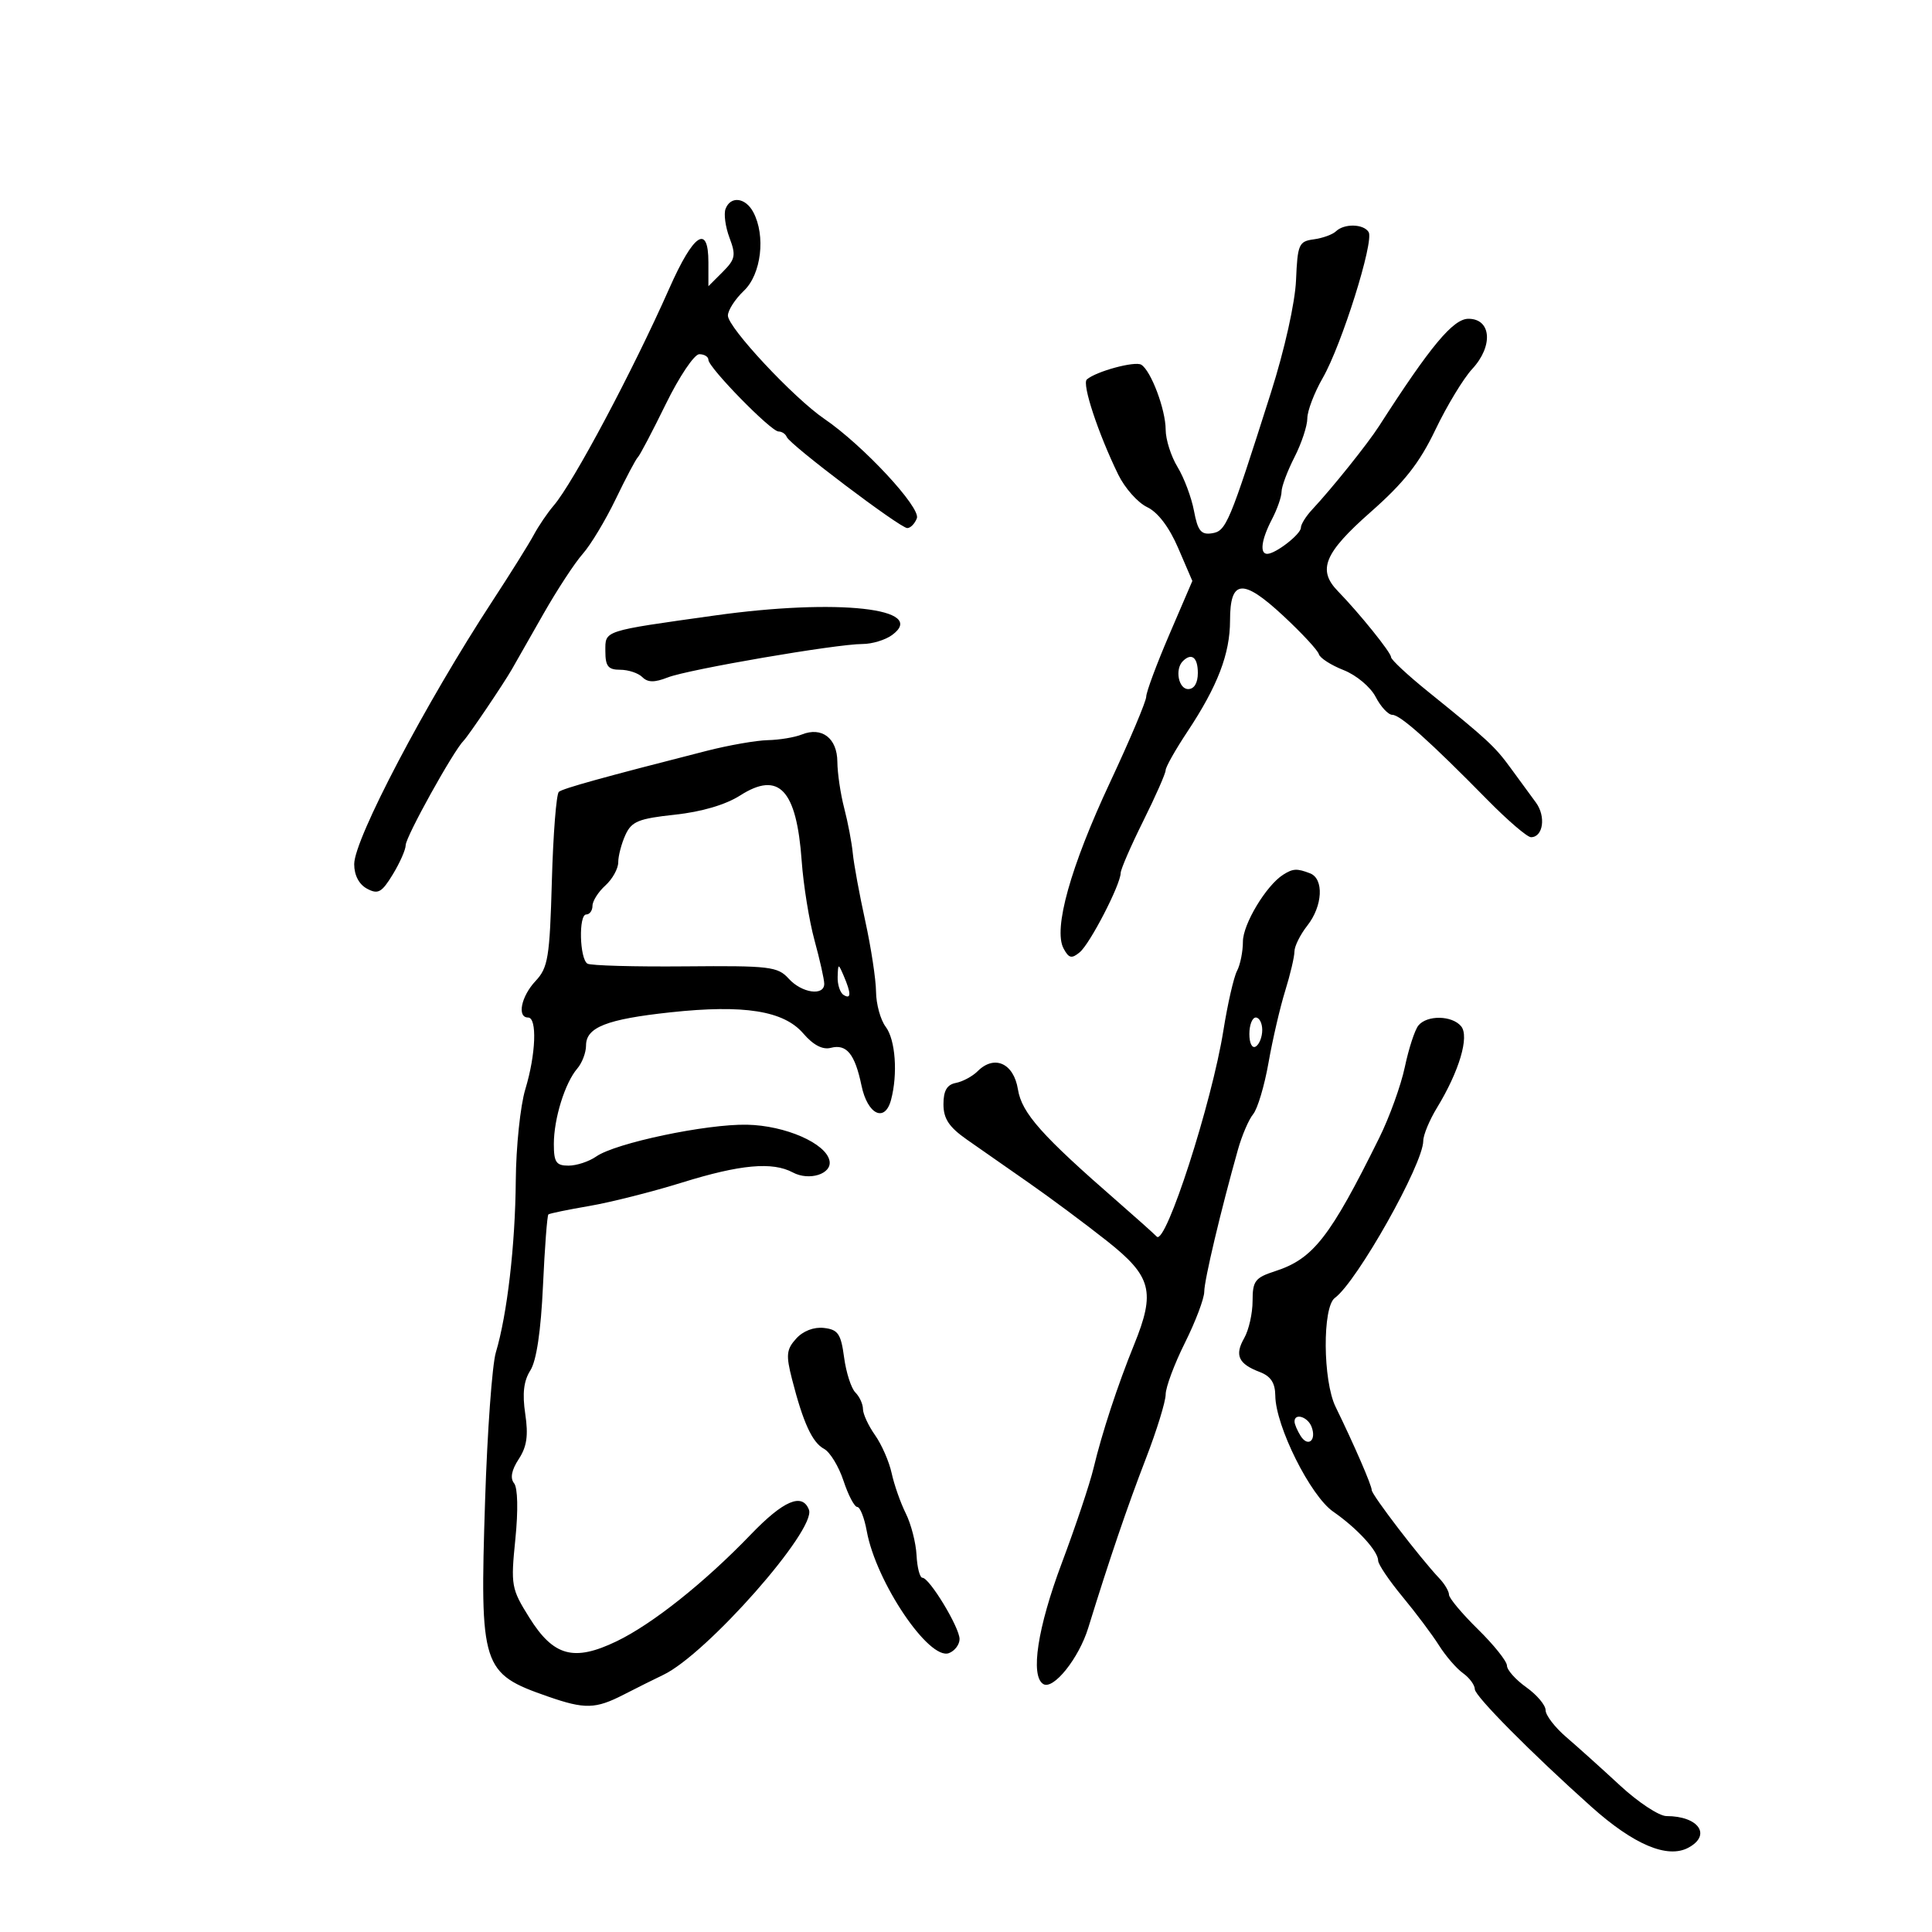 <svg xmlns="http://www.w3.org/2000/svg" width="300" height="300" viewBox="0 0 300 300" version="1.1">
	<path d="M 112.666 32.427 C 112.365 33.212, 112.641 35.238, 113.279 36.929 C 114.304 39.644, 114.180 40.264, 112.220 42.224 L 110 44.444 110 40.722 C 110 34.727, 107.703 36.255, 103.943 44.750 C 98.249 57.613, 89.001 74.989, 85.980 78.500 C 85.033 79.600, 83.638 81.655, 82.879 83.066 C 82.121 84.478, 79.250 89.071, 76.500 93.273 C 66.095 109.173, 55 130.285, 55 134.185 C 55 135.904, 55.746 137.329, 56.995 137.997 C 58.704 138.912, 59.277 138.594, 60.991 135.782 C 62.092 133.977, 62.994 131.931, 62.996 131.235 C 63 129.939, 70.408 116.586, 72.003 115 C 72.706 114.301, 78.209 106.158, 79.464 103.961 C 80.034 102.963, 82.248 99.075, 84.383 95.323 C 86.519 91.570, 89.267 87.375, 90.490 86 C 91.713 84.625, 94.016 80.800, 95.607 77.500 C 97.198 74.200, 98.745 71.275, 99.045 71 C 99.345 70.725, 101.296 67.013, 103.382 62.750 C 105.467 58.487, 107.809 55, 108.587 55 C 109.364 55, 110 55.392, 110 55.871 C 110 57.071, 119.713 67, 120.886 67 C 121.407 67, 121.983 67.384, 122.167 67.854 C 122.630 69.042, 139.776 82, 140.884 82 C 141.380 82, 142.048 81.317, 142.369 80.482 C 143.009 78.814, 133.994 69.125, 128 65.038 C 123.231 61.787, 113.020 50.849, 113.028 49 C 113.032 48.175, 114.152 46.440, 115.517 45.145 C 118.213 42.588, 118.924 36.595, 116.965 32.934 C 115.750 30.664, 113.447 30.392, 112.666 32.427 M 207.450 35.915 C 206.928 36.419, 205.375 36.981, 204 37.165 C 201.682 37.476, 201.482 37.937, 201.247 43.500 C 201.100 47, 199.472 54.291, 197.339 61 C 190.856 81.392, 190.401 82.475, 188.175 82.812 C 186.496 83.066, 185.982 82.421, 185.403 79.332 C 185.011 77.247, 183.862 74.181, 182.849 72.520 C 181.836 70.859, 181.006 68.248, 181.004 66.718 C 181 63.607, 178.733 57.571, 177.217 56.634 C 176.238 56.029, 170.182 57.671, 168.760 58.927 C 167.980 59.616, 170.530 67.327, 173.651 73.716 C 174.668 75.797, 176.681 78.060, 178.124 78.744 C 179.792 79.535, 181.551 81.852, 182.948 85.100 L 185.147 90.211 181.573 98.529 C 179.608 103.104, 177.994 107.444, 177.986 108.173 C 177.979 108.903, 175.446 114.900, 172.357 121.500 C 166.221 134.613, 163.527 144.248, 165.149 147.279 C 165.967 148.807, 166.405 148.909, 167.664 147.864 C 169.265 146.535, 173.988 137.390, 174.017 135.563 C 174.026 134.978, 175.601 131.350, 177.516 127.500 C 179.431 123.650, 180.998 120.097, 180.999 119.604 C 181 119.110, 182.523 116.410, 184.385 113.604 C 189.077 106.529, 191 101.511, 191 96.346 C 191 89.944, 192.975 89.773, 199.273 95.630 C 202.148 98.303, 204.631 100.979, 204.790 101.575 C 204.950 102.171, 206.678 103.285, 208.629 104.051 C 210.604 104.826, 212.815 106.675, 213.615 108.222 C 214.405 109.750, 215.569 111, 216.202 111 C 217.438 111, 221.984 115.066, 231.018 124.250 C 234.129 127.412, 237.149 130, 237.730 130 C 239.626 130, 240.081 126.767, 238.489 124.609 C 237.634 123.449, 235.878 121.052, 234.589 119.283 C 232.122 115.899, 231.023 114.882, 221.750 107.396 C 218.588 104.844, 216 102.433, 216 102.039 C 216 101.326, 211.089 95.231, 207.750 91.799 C 204.533 88.492, 205.620 85.868, 212.845 79.500 C 218.034 74.926, 220.420 71.893, 222.887 66.735 C 224.667 63.014, 227.242 58.763, 228.609 57.288 C 231.901 53.736, 231.579 49.500, 228.018 49.500 C 225.647 49.500, 222.130 53.722, 214.135 66.168 C 212.364 68.926, 206.819 75.845, 203.750 79.128 C 202.787 80.158, 202 81.424, 202 81.943 C 202 82.951, 198.075 86, 196.777 86 C 195.567 86, 195.869 83.775, 197.506 80.636 C 198.328 79.060, 199 77.130, 199 76.346 C 199 75.562, 199.900 73.156, 201 71 C 202.100 68.844, 203 66.129, 203 64.968 C 203 63.806, 204.080 60.976, 205.401 58.678 C 208.333 53.575, 213.400 37.456, 212.520 36.032 C 211.730 34.754, 208.727 34.685, 207.450 35.915 M 111 95.571 C 93.481 98.028, 94 97.859, 94 101.109 C 94 103.459, 94.430 104, 96.300 104 C 97.565 104, 99.115 104.515, 99.744 105.144 C 100.588 105.988, 101.626 106, 103.694 105.190 C 106.880 103.943, 129.854 100, 133.934 100 C 135.410 100, 137.474 99.374, 138.521 98.608 C 144.193 94.461, 130.047 92.900, 111 95.571 M 183.667 102.667 C 182.409 103.925, 183 107, 184.500 107 C 185.433 107, 186 106.056, 186 104.500 C 186 102.072, 185.026 101.307, 183.667 102.667 M 124.500 114.055 C 123.400 114.498, 121.031 114.891, 119.235 114.930 C 117.439 114.968, 113.164 115.716, 109.735 116.591 C 93.724 120.676, 87.444 122.416, 86.782 122.953 C 86.388 123.273, 85.897 129.496, 85.693 136.782 C 85.359 148.695, 85.104 150.261, 83.161 152.329 C 80.923 154.711, 80.250 158, 82 158 C 83.433 158, 83.214 163.725, 81.573 169.132 C 80.799 171.679, 80.132 178.059, 80.090 183.308 C 80.010 193.321, 78.761 204.094, 76.996 210 C 76.421 211.925, 75.668 222.288, 75.324 233.028 C 74.494 258.936, 74.787 259.847, 85.091 263.436 C 90.817 265.429, 92.475 265.387, 96.864 263.132 C 98.864 262.104, 101.625 260.727, 103 260.071 C 109.733 256.861, 126.795 237.515, 125.613 234.433 C 124.583 231.749, 121.666 232.992, 116.579 238.282 C 109.415 245.733, 101.303 252.186, 95.737 254.863 C 89.105 258.052, 85.954 257.196, 82.195 251.184 C 79.389 246.696, 79.298 246.186, 80.024 239 C 80.478 234.500, 80.398 231.027, 79.824 230.317 C 79.189 229.533, 79.433 228.268, 80.547 226.569 C 81.810 224.642, 82.061 222.896, 81.560 219.549 C 81.087 216.395, 81.318 214.424, 82.353 212.797 C 83.301 211.308, 83.990 206.696, 84.312 199.679 C 84.585 193.728, 84.964 188.731, 85.154 188.575 C 85.344 188.419, 88.200 187.830, 91.500 187.266 C 94.800 186.702, 101.292 185.061, 105.926 183.620 C 114.941 180.817, 119.939 180.362, 123.104 182.055 C 125.652 183.419, 129.204 182.295, 128.807 180.250 C 128.280 177.540, 121.941 174.765, 116 174.645 C 109.672 174.516, 95.567 177.489, 92.581 179.581 C 91.467 180.361, 89.530 181, 88.277 181 C 86.361 181, 86 180.469, 86 177.649 C 86 173.704, 87.725 168.149, 89.642 165.921 C 90.389 165.053, 91 163.441, 91 162.340 C 91 159.519, 94.201 158.261, 104.093 157.195 C 115.530 155.963, 121.693 156.942, 124.733 160.476 C 126.284 162.279, 127.740 163.040, 129.006 162.709 C 131.457 162.068, 132.753 163.662, 133.774 168.573 C 134.708 173.068, 137.399 174.375, 138.357 170.798 C 139.435 166.774, 139.048 161.446, 137.532 159.441 C 136.724 158.374, 136.049 155.925, 136.031 154 C 136.013 152.075, 135.258 147.125, 134.354 143 C 133.449 138.875, 132.580 134.150, 132.422 132.500 C 132.264 130.850, 131.665 127.700, 131.091 125.500 C 130.517 123.300, 130.037 120.053, 130.024 118.285 C 129.997 114.625, 127.617 112.802, 124.500 114.055 M 114.929 123.520 C 112.672 124.963, 108.942 126.061, 104.792 126.506 C 99.143 127.111, 98.070 127.550, 97.113 129.651 C 96.501 130.995, 96 132.903, 96 133.892 C 96 134.881, 95.100 136.505, 94 137.500 C 92.900 138.495, 92 139.915, 92 140.655 C 92 141.395, 91.564 142, 91.030 142 C 89.827 142, 89.995 148.879, 91.217 149.634 C 91.707 149.937, 98.524 150.127, 106.367 150.057 C 119.528 149.939, 120.768 150.086, 122.468 151.965 C 124.503 154.213, 128.007 154.711, 127.988 152.750 C 127.982 152.063, 127.300 149.025, 126.474 146 C 125.648 142.975, 124.753 137.432, 124.485 133.683 C 123.693 122.591, 120.949 119.673, 114.929 123.520 M 199.246 135.827 C 196.615 137.497, 193 143.506, 193 146.208 C 193 147.758, 192.587 149.809, 192.083 150.764 C 191.579 151.719, 190.628 155.875, 189.970 160 C 188.176 171.251, 181.017 193.417, 179.626 192.026 C 179.012 191.412, 176.336 189.017, 173.680 186.705 C 161.731 176.302, 158.661 172.851, 158.063 169.152 C 157.407 165.089, 154.403 163.740, 151.804 166.339 C 151.009 167.134, 149.490 167.951, 148.429 168.156 C 147.046 168.422, 146.500 169.358, 146.500 171.465 C 146.500 173.709, 147.358 175.006, 150.132 176.952 C 152.130 178.353, 156.474 181.387, 159.787 183.693 C 163.099 185.999, 168.543 190.049, 171.884 192.693 C 178.839 198.196, 179.454 200.551, 176.096 208.815 C 173.552 215.076, 171.107 222.521, 169.816 227.935 C 169.235 230.374, 167.013 237.018, 164.880 242.699 C 161.113 252.725, 159.961 260.240, 161.996 261.497 C 163.555 262.461, 167.517 257.521, 168.977 252.791 C 172.278 242.101, 175.070 233.898, 177.918 226.523 C 179.613 222.135, 181.002 217.635, 181.004 216.523 C 181.006 215.410, 182.354 211.800, 184 208.500 C 185.646 205.200, 186.994 201.631, 186.996 200.568 C 187 198.781, 189.561 187.981, 192.230 178.500 C 192.849 176.300, 193.913 173.825, 194.594 173 C 195.275 172.175, 196.348 168.575, 196.977 165 C 197.606 161.425, 198.769 156.415, 199.561 153.866 C 200.352 151.317, 201 148.565, 201 147.751 C 201 146.936, 201.900 145.126, 203 143.727 C 205.396 140.681, 205.614 136.449, 203.418 135.607 C 201.382 134.825, 200.773 134.858, 199.246 135.827 M 130.070 151.691 C 130.032 152.896, 130.450 154.160, 131 154.500 C 132.183 155.231, 132.183 154.252, 131 151.500 C 130.171 149.572, 130.138 149.579, 130.070 151.691 M 194 160.559 C 194 162.010, 194.433 162.851, 195 162.500 C 195.550 162.160, 196 161.009, 196 159.941 C 196 158.873, 195.550 158, 195 158 C 194.450 158, 194 159.152, 194 160.559 M 220.239 159.250 C 219.686 159.938, 218.742 162.832, 218.142 165.682 C 217.541 168.533, 215.755 173.483, 214.171 176.682 C 206.525 192.134, 203.914 195.478, 198 197.389 C 194.885 198.396, 194.500 198.904, 194.500 202.010 C 194.500 203.930, 193.917 206.522, 193.204 207.771 C 191.682 210.435, 192.294 211.781, 195.597 213.037 C 197.325 213.694, 198.008 214.730, 198.028 216.725 C 198.076 221.453, 203.477 232.271, 207.015 234.725 C 210.747 237.315, 214 240.860, 214 242.339 C 214 242.907, 215.701 245.425, 217.779 247.936 C 219.858 250.446, 222.409 253.850, 223.449 255.500 C 224.489 257.150, 226.164 259.088, 227.170 259.807 C 228.177 260.525, 229.005 261.650, 229.010 262.307 C 229.020 263.373, 237.810 272.237, 247.096 280.545 C 253.686 286.441, 258.915 288.651, 262.162 286.913 C 265.813 284.959, 263.768 282, 258.765 282 C 257.625 282, 254.383 279.863, 251.560 277.250 C 248.737 274.637, 244.981 271.259, 243.213 269.742 C 241.446 268.226, 240 266.344, 240 265.560 C 240 264.777, 238.650 263.175, 237 262 C 235.350 260.825, 234 259.313, 234 258.640 C 234 257.967, 231.975 255.429, 229.500 253 C 227.025 250.571, 225 248.153, 225 247.626 C 225 247.099, 224.324 245.955, 223.498 245.084 C 220.552 241.977, 213 232.122, 213 231.383 C 213 230.642, 210.297 224.413, 207.387 218.447 C 205.406 214.387, 205.330 202.963, 207.274 201.542 C 210.714 199.026, 220.996 180.761, 221.004 177.151 C 221.006 176.243, 221.962 173.933, 223.130 172.019 C 226.595 166.334, 228.195 160.939, 226.883 159.359 C 225.469 157.656, 221.573 157.592, 220.239 159.250 M 123.633 207.854 C 122.112 209.533, 122.023 210.401, 122.982 214.151 C 124.711 220.916, 126.128 223.998, 127.957 224.977 C 128.882 225.472, 130.243 227.705, 130.980 229.939 C 131.717 232.172, 132.678 234, 133.115 234 C 133.552 234, 134.216 235.688, 134.591 237.750 C 136.030 245.665, 144.262 257.881, 147.357 256.693 C 148.260 256.347, 149 255.365, 149 254.512 C 149 252.713, 144.331 245.002, 143.237 244.996 C 142.832 244.993, 142.419 243.416, 142.321 241.490 C 142.222 239.565, 141.471 236.647, 140.652 235.005 C 139.833 233.363, 138.846 230.553, 138.457 228.760 C 138.069 226.967, 136.907 224.306, 135.876 222.846 C 134.844 221.386, 134 219.563, 134 218.796 C 134 218.028, 133.469 216.869, 132.820 216.220 C 132.171 215.571, 131.383 213.118, 131.070 210.770 C 130.582 207.117, 130.131 206.457, 127.948 206.203 C 126.392 206.021, 124.707 206.666, 123.633 207.854 M 201.015 220.750 C 201.024 221.162, 201.449 222.162, 201.961 222.971 C 203.113 224.793, 204.465 223.653, 203.655 221.543 C 203.057 219.985, 200.987 219.363, 201.015 220.750" stroke="none" fill="black" fill-rule="evenodd"/>
</svg>